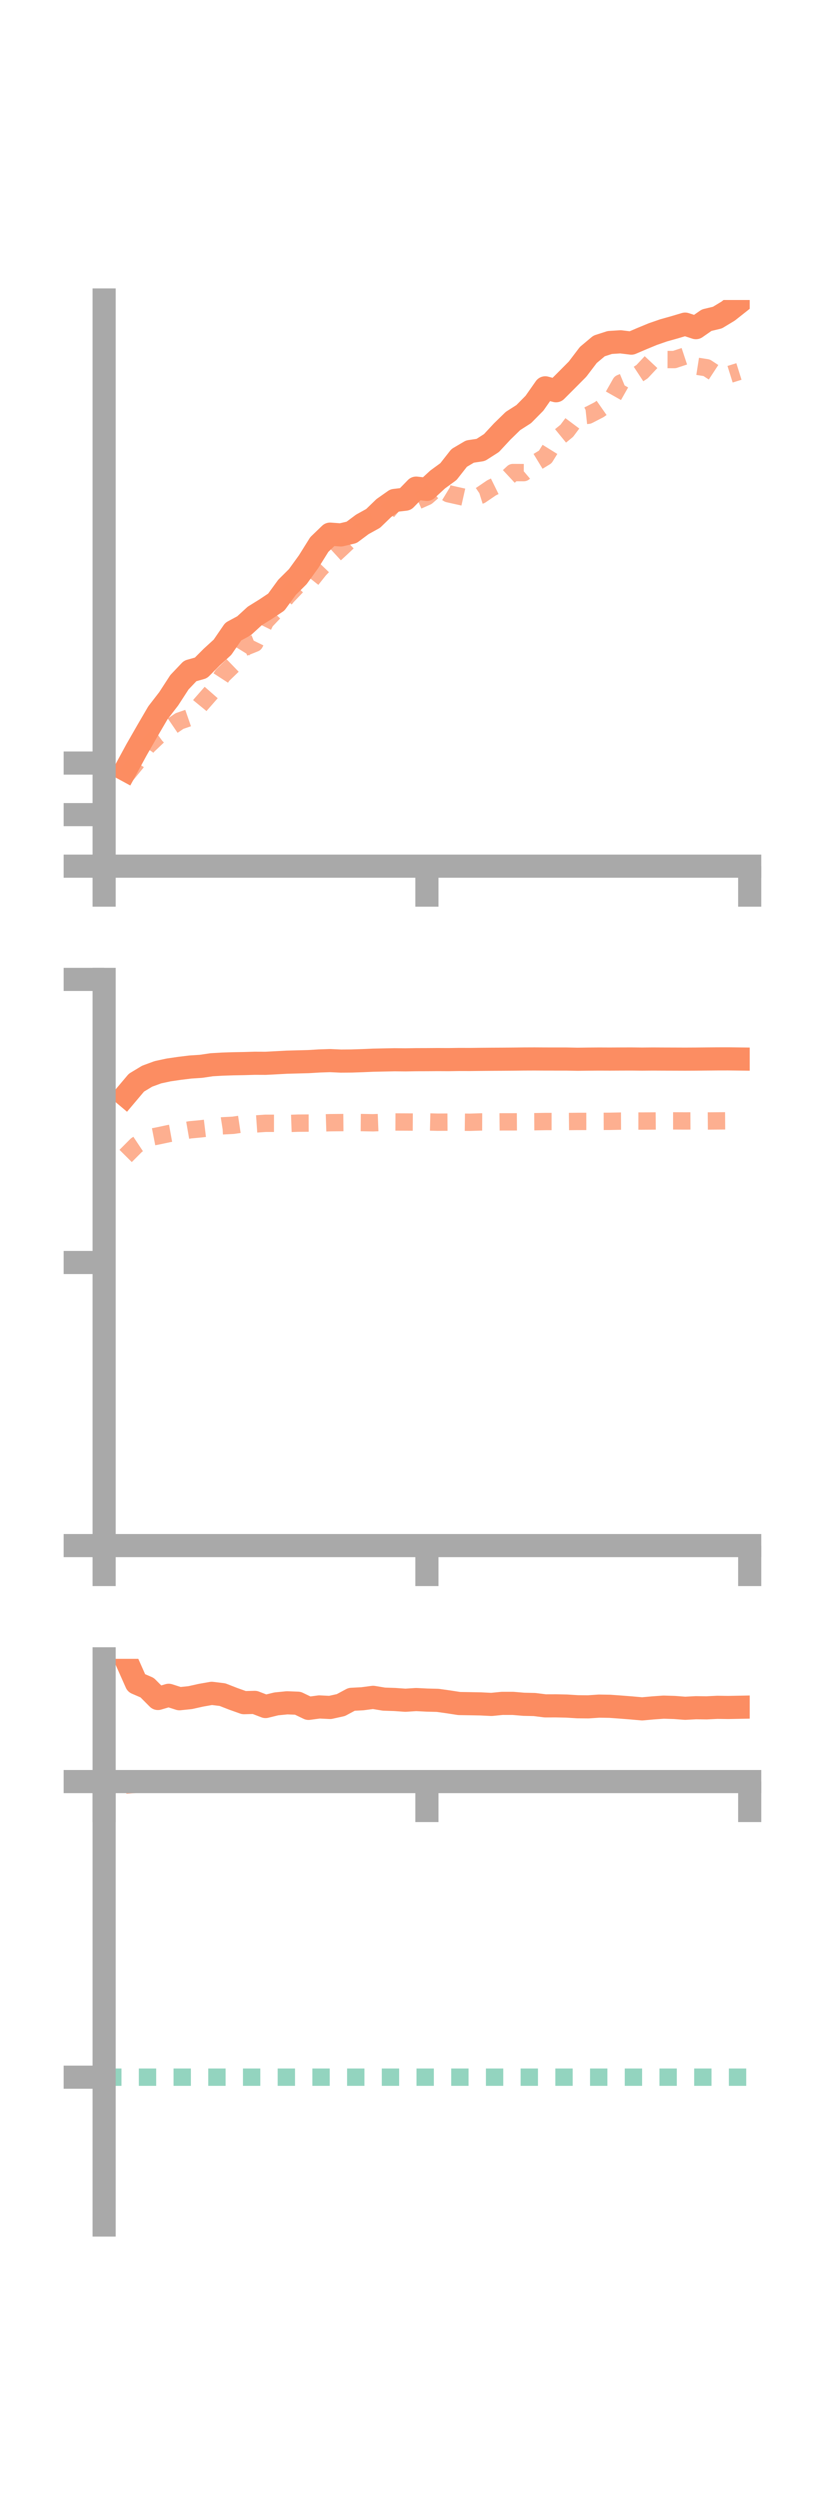 <?xml version="1.0" encoding="utf-8" standalone="no"?>
<!DOCTYPE svg PUBLIC "-//W3C//DTD SVG 1.1//EN"
  "http://www.w3.org/Graphics/SVG/1.1/DTD/svg11.dtd">
<!-- Created with matplotlib (https://matplotlib.org/) -->
<svg height="216pt" version="1.1" viewBox="0 0 72 216" width="72pt" xmlns="http://www.w3.org/2000/svg" xmlns:xlink="http://www.w3.org/1999/xlink">
 <defs>
  <style type="text/css">*{stroke-linecap:butt;stroke-linejoin:round;}</style>
 </defs>
 <g id="figure_1">
  <g id="patch_1">
   <path d="M 0 216 
L 72 216 
L 72 0 
L 0 0 
z
" style="fill:none;"/>
  </g>
  <g id="axes_1">
   <g id="patch_2">
    <path d="M 9 74.838 
L 64.8 74.838 
L 64.8 25.92 
L 9 25.92 
z
" style="fill:none;"/>
   </g>
   <g id="matplotlib.axis_1">
    <g id="xtick_1">
     <g id="line2d_1">
      <defs>
       <path d="M 0 0 
L 0 3.5 
" id="maa821d2e19" style="stroke:#a9a9a9;stroke-width:2;"/>
      </defs>
      <g>
       <use style="fill:#a9a9a9;stroke:#a9a9a9;stroke-width:2;" x="9" xlink:href="#maa821d2e19" y="74.838"/>
      </g>
     </g>
    </g>
    <g id="xtick_2">
     <g id="line2d_2">
      <g>
       <use style="fill:#a9a9a9;stroke:#a9a9a9;stroke-width:2;" x="36.9" xlink:href="#maa821d2e19" y="74.838"/>
      </g>
     </g>
    </g>
    <g id="xtick_3">
     <g id="line2d_3">
      <g>
       <use style="fill:#a9a9a9;stroke:#a9a9a9;stroke-width:2;" x="64.8" xlink:href="#maa821d2e19" y="74.838"/>
      </g>
     </g>
    </g>
   </g>
   <g id="matplotlib.axis_2">
    <g id="ytick_1">
     <g id="line2d_4">
      <defs>
       <path d="M 0 0 
L -3.5 0 
" id="me8b704ddb9" style="stroke:#a9a9a9;stroke-width:2;"/>
      </defs>
      <g>
       <use style="fill:#a9a9a9;stroke:#a9a9a9;stroke-width:2;" x="9" xlink:href="#me8b704ddb9" y="74.838"/>
      </g>
     </g>
    </g>
    <g id="ytick_2">
     <g id="line2d_5">
      <g>
       <use style="fill:#a9a9a9;stroke:#a9a9a9;stroke-width:2;" x="9" xlink:href="#me8b704ddb9" y="70.384"/>
      </g>
     </g>
    </g>
    <g id="ytick_3">
     <g id="line2d_6">
      <g>
       <use style="fill:#a9a9a9;stroke:#a9a9a9;stroke-width:2;" x="9" xlink:href="#me8b704ddb9" y="65.929"/>
      </g>
     </g>
    </g>
   </g>
   <g id="line2d_7">
    <path clip-path="url(#pfd72057496)" d="M 10.86 66.513 
L 11.79 64.799 
L 12.72 63.177 
L 13.65 61.583 
L 14.58 60.38 
L 15.51 58.947 
L 16.44 57.968 
L 17.37 57.706 
L 18.3 56.773 
L 19.23 55.924 
L 20.16 54.57 
L 21.09 54.069 
L 22.02 53.217 
L 22.95 52.64 
L 23.88 52.021 
L 24.81 50.745 
L 25.74 49.82 
L 26.67 48.535 
L 27.6 47.046 
L 28.53 46.15 
L 29.46 46.219 
L 30.39 45.998 
L 31.32 45.305 
L 32.25 44.791 
L 33.18 43.892 
L 34.11 43.238 
L 35.04 43.129 
L 35.97 42.174 
L 36.9 42.282 
L 37.83 41.426 
L 38.76 40.747 
L 39.69 39.563 
L 40.62 39.015 
L 41.55 38.875 
L 42.48 38.28 
L 43.41 37.279 
L 44.34 36.373 
L 45.27 35.778 
L 46.2 34.836 
L 47.13 33.509 
L 48.06 33.76 
L 48.99 32.83 
L 49.92 31.894 
L 50.85 30.671 
L 51.78 29.891 
L 52.71 29.591 
L 53.64 29.533 
L 54.57 29.647 
L 55.5 29.249 
L 56.43 28.865 
L 57.36 28.543 
L 58.29 28.282 
L 59.22 28.005 
L 60.15 28.31 
L 61.08 27.664 
L 62.01 27.44 
L 62.94 26.878 
L 63.87 26.143 
" style="fill:none;stroke:#fc8d62;stroke-linecap:square;stroke-width:2;"/>
   </g>
   <g id="line2d_8">
    <path clip-path="url(#pfd72057496)" d="M 10.86 67.029 
L 11.79 65.892 
L 12.72 64.496 
L 13.65 63.611 
L 14.58 62.933 
L 15.51 62.3 
L 16.44 61.977 
L 17.37 60.842 
L 18.3 59.781 
L 19.23 58.349 
L 20.16 57.451 
L 21.09 55.95 
L 22.02 55.578 
L 22.95 53.679 
L 23.88 52.7 
L 24.81 51.535 
L 25.74 50.56 
L 26.67 50.391 
L 27.6 49.224 
L 28.53 48.253 
L 29.46 47.399 
L 30.39 46.521 
L 31.32 45.237 
L 32.25 44.941 
L 33.18 44.555 
L 34.11 43.457 
L 35.04 43.325 
L 35.97 43.32 
L 36.9 42.906 
L 37.83 42.095 
L 38.76 42.66 
L 39.69 42.868 
L 40.62 43.077 
L 41.55 42.787 
L 42.48 42.154 
L 43.41 41.696 
L 44.34 40.829 
L 45.27 40.835 
L 46.2 40.046 
L 47.13 39.48 
L 48.06 37.981 
L 48.99 37.22 
L 49.92 35.977 
L 50.85 35.877 
L 51.78 35.397 
L 52.71 34.747 
L 53.64 33.106 
L 54.57 32.722 
L 55.5 32.111 
L 56.43 31.119 
L 57.36 31.064 
L 58.29 31.066 
L 59.22 30.758 
L 60.15 31.629 
L 61.08 31.774 
L 62.01 32.383 
L 62.94 32.386 
L 63.87 32.095 
" style="fill:none;stroke:#fc8d62;stroke-dasharray:1.5,1.5;stroke-dashoffset:0;stroke-opacity:0.7;stroke-width:1.5;"/>
   </g>
   <g id="patch_3">
    <path d="M 9 74.838 
L 9 25.92 
" style="fill:none;stroke:#a9a9a9;stroke-linecap:square;stroke-linejoin:miter;stroke-width:2;"/>
   </g>
   <g id="patch_4">
    <path d="M 64.8 74.838 
L 64.8 25.92 
" style="fill:none;"/>
   </g>
   <g id="patch_5">
    <path d="M 9 74.838 
L 64.8 74.838 
" style="fill:none;stroke:#a9a9a9;stroke-linecap:square;stroke-linejoin:miter;stroke-width:2;"/>
   </g>
   <g id="patch_6">
    <path d="M 9 25.92 
L 64.8 25.92 
" style="fill:none;"/>
   </g>
  </g>
  <g id="axes_2">
   <g id="patch_7">
    <path d="M 9 133.539 
L 64.8 133.539 
L 64.8 84.621 
L 9 84.621 
z
" style="fill:none;"/>
   </g>
   <g id="matplotlib.axis_3">
    <g id="xtick_4">
     <g id="line2d_9">
      <g>
       <use style="fill:#a9a9a9;stroke:#a9a9a9;stroke-width:2;" x="9" xlink:href="#maa821d2e19" y="133.539"/>
      </g>
     </g>
    </g>
    <g id="xtick_5">
     <g id="line2d_10">
      <g>
       <use style="fill:#a9a9a9;stroke:#a9a9a9;stroke-width:2;" x="36.9" xlink:href="#maa821d2e19" y="133.539"/>
      </g>
     </g>
    </g>
    <g id="xtick_6">
     <g id="line2d_11">
      <g>
       <use style="fill:#a9a9a9;stroke:#a9a9a9;stroke-width:2;" x="64.8" xlink:href="#maa821d2e19" y="133.539"/>
      </g>
     </g>
    </g>
   </g>
   <g id="matplotlib.axis_4">
    <g id="ytick_4">
     <g id="line2d_12">
      <g>
       <use style="fill:#a9a9a9;stroke:#a9a9a9;stroke-width:2;" x="9" xlink:href="#me8b704ddb9" y="133.539"/>
      </g>
     </g>
    </g>
    <g id="ytick_5">
     <g id="line2d_13">
      <g>
       <use style="fill:#a9a9a9;stroke:#a9a9a9;stroke-width:2;" x="9" xlink:href="#me8b704ddb9" y="109.08"/>
      </g>
     </g>
    </g>
    <g id="ytick_6">
     <g id="line2d_14">
      <g>
       <use style="fill:#a9a9a9;stroke:#a9a9a9;stroke-width:2;" x="9" xlink:href="#me8b704ddb9" y="84.621"/>
      </g>
     </g>
    </g>
   </g>
   <g id="line2d_15">
    <path clip-path="url(#p242455c52f)" d="M 10.86 94.647 
L 11.79 93.545 
L 12.72 92.983 
L 13.65 92.642 
L 14.58 92.442 
L 15.51 92.306 
L 16.44 92.192 
L 17.37 92.131 
L 18.3 91.994 
L 19.23 91.94 
L 20.16 91.91 
L 21.09 91.893 
L 22.02 91.866 
L 22.95 91.87 
L 23.88 91.822 
L 24.81 91.772 
L 25.74 91.748 
L 26.67 91.723 
L 27.6 91.667 
L 28.53 91.636 
L 29.46 91.678 
L 30.39 91.671 
L 31.32 91.64 
L 32.25 91.6 
L 33.18 91.581 
L 34.11 91.563 
L 35.04 91.572 
L 35.97 91.557 
L 36.9 91.554 
L 37.83 91.547 
L 38.76 91.552 
L 39.69 91.537 
L 40.62 91.54 
L 41.55 91.529 
L 42.48 91.521 
L 43.41 91.516 
L 44.34 91.509 
L 45.27 91.498 
L 46.2 91.494 
L 47.13 91.5 
L 48.06 91.501 
L 48.99 91.502 
L 49.92 91.52 
L 50.85 91.508 
L 51.78 91.501 
L 52.71 91.505 
L 53.64 91.5 
L 54.57 91.497 
L 55.5 91.507 
L 56.43 91.499 
L 57.36 91.504 
L 58.29 91.507 
L 59.22 91.511 
L 60.15 91.506 
L 61.08 91.497 
L 62.01 91.489 
L 62.94 91.487 
L 63.87 91.498 
" style="fill:none;stroke:#fc8d62;stroke-linecap:square;stroke-width:2;"/>
   </g>
   <g id="line2d_16">
    <path clip-path="url(#p242455c52f)" d="M 10.86 99.875 
L 11.79 98.941 
L 12.72 98.324 
L 13.65 98.143 
L 14.58 97.945 
L 15.51 97.777 
L 16.44 97.616 
L 17.37 97.529 
L 18.3 97.417 
L 19.23 97.272 
L 20.16 97.225 
L 21.09 97.086 
L 22.02 97.117 
L 22.95 97.053 
L 23.88 97.054 
L 24.81 97.075 
L 25.74 97.041 
L 26.67 97.035 
L 27.6 97.032 
L 28.53 97.001 
L 29.46 96.992 
L 30.39 96.984 
L 31.32 96.992 
L 32.25 97.009 
L 33.18 96.972 
L 34.11 96.939 
L 35.04 96.943 
L 35.97 96.949 
L 36.9 96.934 
L 37.83 96.958 
L 38.76 96.952 
L 39.69 96.953 
L 40.62 96.965 
L 41.55 96.935 
L 42.48 96.939 
L 43.41 96.929 
L 44.34 96.928 
L 45.27 96.922 
L 46.2 96.916 
L 47.13 96.9 
L 48.06 96.9 
L 48.99 96.901 
L 49.92 96.891 
L 50.85 96.89 
L 51.78 96.887 
L 52.71 96.883 
L 53.64 96.864 
L 54.57 96.859 
L 55.5 96.86 
L 56.43 96.853 
L 57.36 96.845 
L 58.29 96.845 
L 59.22 96.85 
L 60.15 96.845 
L 61.08 96.854 
L 62.01 96.846 
L 62.94 96.839 
L 63.87 96.838 
" style="fill:none;stroke:#fc8d62;stroke-dasharray:1.5,1.5;stroke-dashoffset:0;stroke-opacity:0.7;stroke-width:1.5;"/>
   </g>
   <g id="patch_8">
    <path d="M 9 133.539 
L 9 84.621 
" style="fill:none;stroke:#a9a9a9;stroke-linecap:square;stroke-linejoin:miter;stroke-width:2;"/>
   </g>
   <g id="patch_9">
    <path d="M 64.8 133.539 
L 64.8 84.621 
" style="fill:none;"/>
   </g>
   <g id="patch_10">
    <path d="M 9 133.539 
L 64.8 133.539 
" style="fill:none;stroke:#a9a9a9;stroke-linecap:square;stroke-linejoin:miter;stroke-width:2;"/>
   </g>
   <g id="patch_11">
    <path d="M 9 84.621 
L 64.8 84.621 
" style="fill:none;"/>
   </g>
  </g>
  <g id="axes_3">
   <g id="patch_12">
    <path d="M 9 192.24 
L 64.8 192.24 
L 64.8 143.322 
L 9 143.322 
z
" style="fill:none;"/>
   </g>
   <g id="matplotlib.axis_5">
    <g id="xtick_7">
     <g id="line2d_17">
      <g>
       <use style="fill:#a9a9a9;stroke:#a9a9a9;stroke-width:2;" x="9" xlink:href="#maa821d2e19" y="153.928"/>
      </g>
     </g>
    </g>
    <g id="xtick_8">
     <g id="line2d_18">
      <g>
       <use style="fill:#a9a9a9;stroke:#a9a9a9;stroke-width:2;" x="36.9" xlink:href="#maa821d2e19" y="153.928"/>
      </g>
     </g>
    </g>
    <g id="xtick_9">
     <g id="line2d_19">
      <g>
       <use style="fill:#a9a9a9;stroke:#a9a9a9;stroke-width:2;" x="64.8" xlink:href="#maa821d2e19" y="153.928"/>
      </g>
     </g>
    </g>
   </g>
   <g id="matplotlib.axis_6">
    <g id="ytick_7">
     <g id="line2d_20">
      <g>
       <use style="fill:#a9a9a9;stroke:#a9a9a9;stroke-width:2;" x="9" xlink:href="#me8b704ddb9" y="153.928"/>
      </g>
     </g>
    </g>
    <g id="ytick_8">
     <g id="line2d_21">
      <g>
       <use style="fill:#a9a9a9;stroke:#a9a9a9;stroke-width:2;" x="9" xlink:href="#me8b704ddb9" y="179.469"/>
      </g>
     </g>
    </g>
   </g>
   <g id="line2d_22">
    <path clip-path="url(#p7651c3b6e0)" d="M 10.86 143.322 
L 11.79 145.413 
L 12.72 145.815 
L 13.65 146.749 
L 14.58 146.474 
L 15.51 146.771 
L 16.44 146.675 
L 17.37 146.468 
L 18.3 146.304 
L 19.23 146.417 
L 20.16 146.78 
L 21.09 147.111 
L 22.02 147.086 
L 22.95 147.444 
L 23.88 147.216 
L 24.81 147.123 
L 25.74 147.158 
L 26.67 147.604 
L 27.6 147.479 
L 28.53 147.525 
L 29.46 147.32 
L 30.39 146.822 
L 31.32 146.774 
L 32.25 146.651 
L 33.18 146.805 
L 34.11 146.836 
L 35.04 146.901 
L 35.97 146.841 
L 36.9 146.888 
L 37.83 146.911 
L 38.76 147.041 
L 39.69 147.185 
L 40.62 147.2 
L 41.55 147.217 
L 42.48 147.263 
L 43.41 147.171 
L 44.34 147.172 
L 45.27 147.25 
L 46.2 147.271 
L 47.13 147.388 
L 48.06 147.385 
L 48.99 147.405 
L 49.92 147.463 
L 50.85 147.472 
L 51.78 147.409 
L 52.71 147.424 
L 53.64 147.491 
L 54.57 147.564 
L 55.5 147.647 
L 56.43 147.563 
L 57.36 147.497 
L 58.29 147.525 
L 59.22 147.596 
L 60.15 147.546 
L 61.08 147.558 
L 62.01 147.512 
L 62.94 147.526 
L 63.87 147.508 
" style="fill:none;stroke:#fc8d62;stroke-linecap:square;stroke-width:2;"/>
   </g>
   <g id="line2d_23">
    <path clip-path="url(#p7651c3b6e0)" d="M 10.86 154.241 
L 11.79 154.158 
L 12.72 153.928 
L 13.65 153.981 
L 14.58 153.932 
L 15.51 153.928 
L 16.44 153.926 
L 17.37 153.928 
L 18.3 153.927 
L 19.23 153.913 
L 20.16 153.893 
L 21.09 153.871 
L 22.02 153.876 
L 22.95 153.862 
L 23.88 153.886 
L 24.81 153.892 
L 25.74 153.89 
L 26.67 153.885 
L 27.6 153.9 
L 28.53 153.894 
L 29.46 153.895 
L 30.39 153.891 
L 31.32 153.901 
L 32.25 153.91 
L 33.18 153.91 
L 34.11 153.914 
L 35.04 153.921 
L 35.97 153.924 
L 36.9 153.923 
L 37.83 153.923 
L 38.76 153.927 
L 39.69 153.927 
L 40.62 153.928 
L 41.55 153.927 
L 42.48 153.927 
L 43.41 153.926 
L 44.34 153.927 
L 45.27 153.927 
L 46.2 153.927 
L 47.13 153.928 
L 48.06 153.928 
L 48.99 153.928 
L 49.92 153.928 
L 50.85 153.928 
L 51.78 153.928 
L 52.71 153.927 
L 53.64 153.928 
L 54.57 153.928 
L 55.5 153.928 
L 56.43 153.928 
L 57.36 153.927 
L 58.29 153.927 
L 59.22 153.926 
L 60.15 153.928 
L 61.08 153.927 
L 62.01 153.928 
L 62.94 153.927 
L 63.87 153.927 
" style="fill:none;stroke:#fc8d62;stroke-dasharray:1.5,1.5;stroke-dashoffset:0;stroke-opacity:0.7;stroke-width:1.5;"/>
   </g>
   <g id="line2d_24">
    <path clip-path="url(#p7651c3b6e0)" d="M 9 179.469 
L 64.8 179.469 
" style="fill:none;stroke:#66c2a5;stroke-dasharray:1.5,1.5;stroke-dashoffset:0;stroke-opacity:0.7;stroke-width:1.5;"/>
   </g>
   <g id="patch_13">
    <path d="M 9 192.24 
L 9 143.322 
" style="fill:none;stroke:#a9a9a9;stroke-linecap:square;stroke-linejoin:miter;stroke-width:2;"/>
   </g>
   <g id="patch_14">
    <path d="M 64.8 192.24 
L 64.8 143.322 
" style="fill:none;"/>
   </g>
   <g id="patch_15">
    <path d="M 9 153.928 
L 64.8 153.928 
" style="fill:none;stroke:#a9a9a9;stroke-linecap:square;stroke-linejoin:miter;stroke-width:2;"/>
   </g>
   <g id="patch_16">
    <path d="M 9 143.322 
L 64.8 143.322 
" style="fill:none;"/>
   </g>
  </g>
 </g>
 <defs>
  <clipPath id="pfd72057496">
   <rect height="48.918" width="55.8" x="9" y="25.92"/>
  </clipPath>
  <clipPath id="p242455c52f">
   <rect height="48.918" width="55.8" x="9" y="84.621"/>
  </clipPath>
  <clipPath id="p7651c3b6e0">
   <rect height="48.918" width="55.8" x="9" y="143.322"/>
  </clipPath>
 </defs>
</svg>
